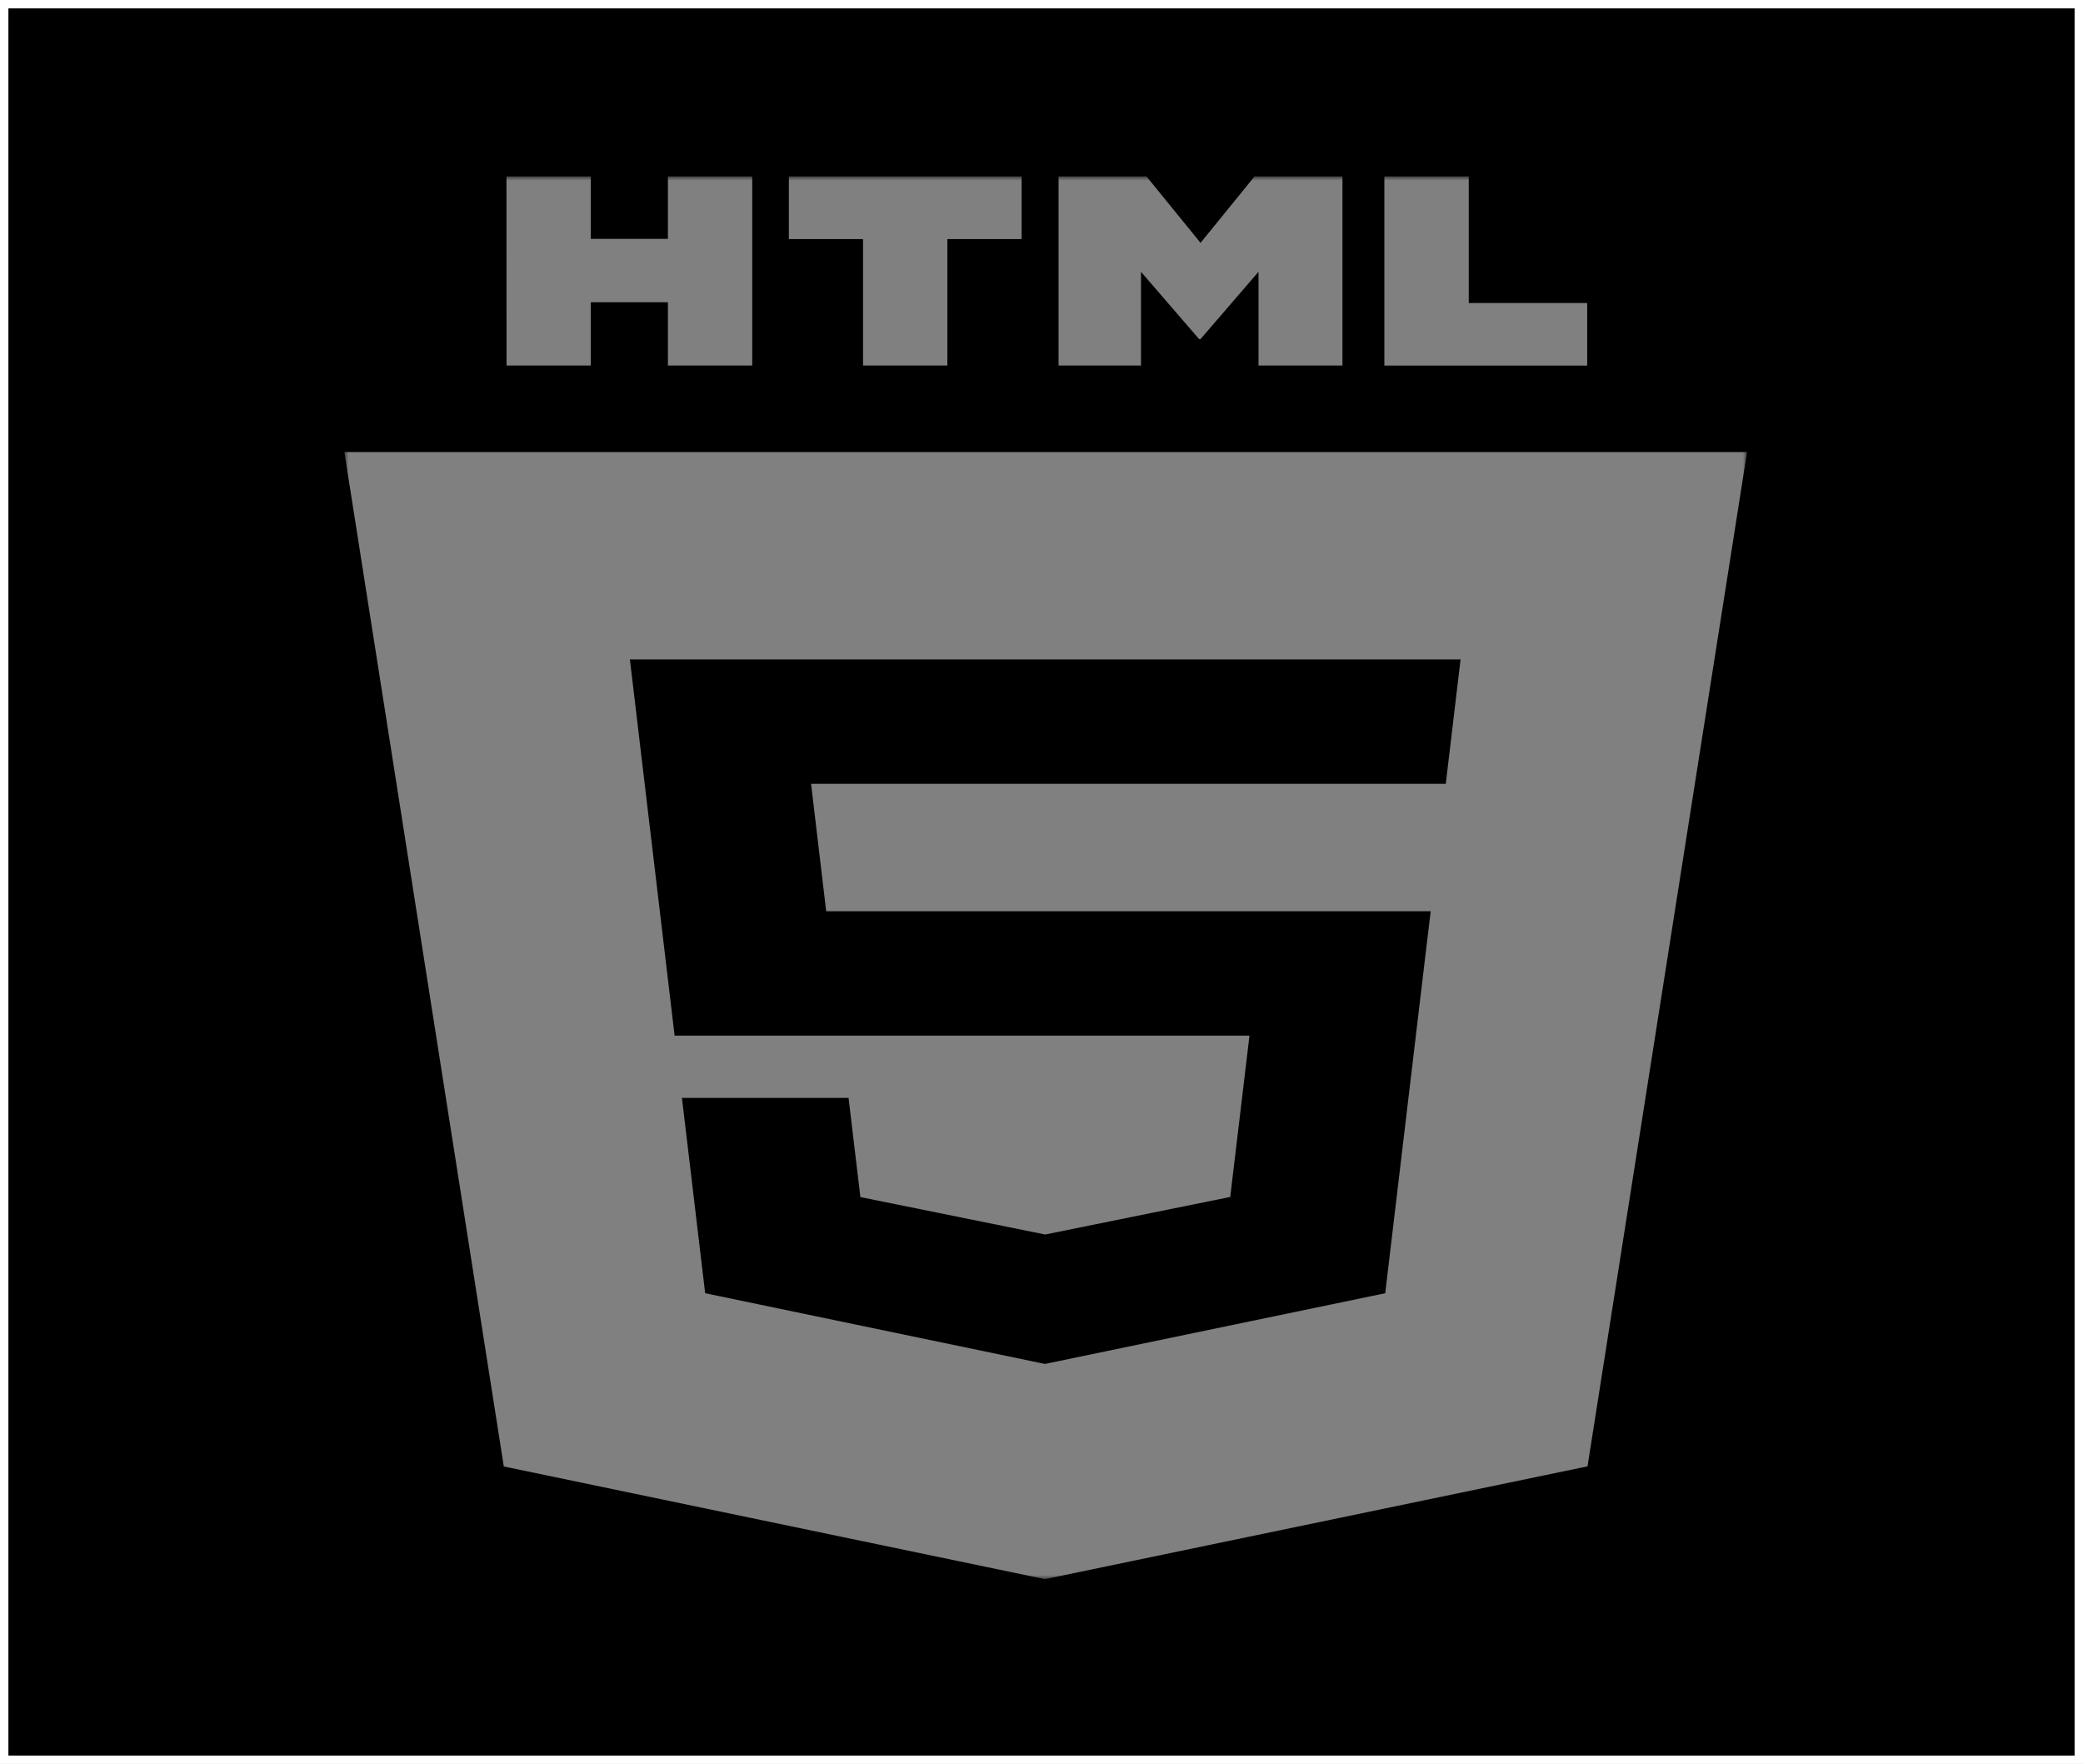 <svg width="248" height="210" viewBox="0 0 248 210" fill="black" xmlns="http://www.w3.org/2000/svg">
<rect x="0" y="0" width="248" height="210" fill="#808080" stroke="none"/>
<rect x="0.5" y="0.5" width="247" height="209" stroke="white"/>
<mask id="mask0_25_528" style="mask-type:luminance" maskUnits="userSpaceOnUse" x="41" y="21" width="167" height="167">
<path d="M41 21H208V188H41V21Z" fill="white"/>
</mask>
<g mask="url(#mask0_25_528)">
<path d="M60.298 21H70.336V28.439H79.521V21H89.56V43.517H79.521V35.981H70.336V43.517H60.307L60.298 21ZM102.753 28.466H93.921V21H121.633V28.466H112.792V43.517H102.753V28.466ZM126.031 21H136.496L142.935 28.912L149.365 21H159.83V43.517H149.838V32.356L142.935 40.365H142.759L135.847 32.363V43.517H126.031V21ZM164.821 21H174.869V36.079H188.971V43.524H164.821V21Z" fill="white" fill-opacity="0.5"/>
<path fill-rule="evenodd" clip-rule="evenodd" d="M59.982 174.584L41 53.822H208L189.008 174.57L124.407 188L59.982 174.584ZM98.365 108.48L96.565 93.311H172.132L173.895 78.504H74.994L80.319 123.294H148.761L146.47 142.499L124.444 146.967H124.426L102.437 142.513L101.027 130.705H81.191L83.956 153.96L124.407 162.379L164.923 153.96L169.859 112.46L170.341 108.487H98.365V108.48Z" fill="white" fill-opacity="0.5"/>
</g>
</svg>
